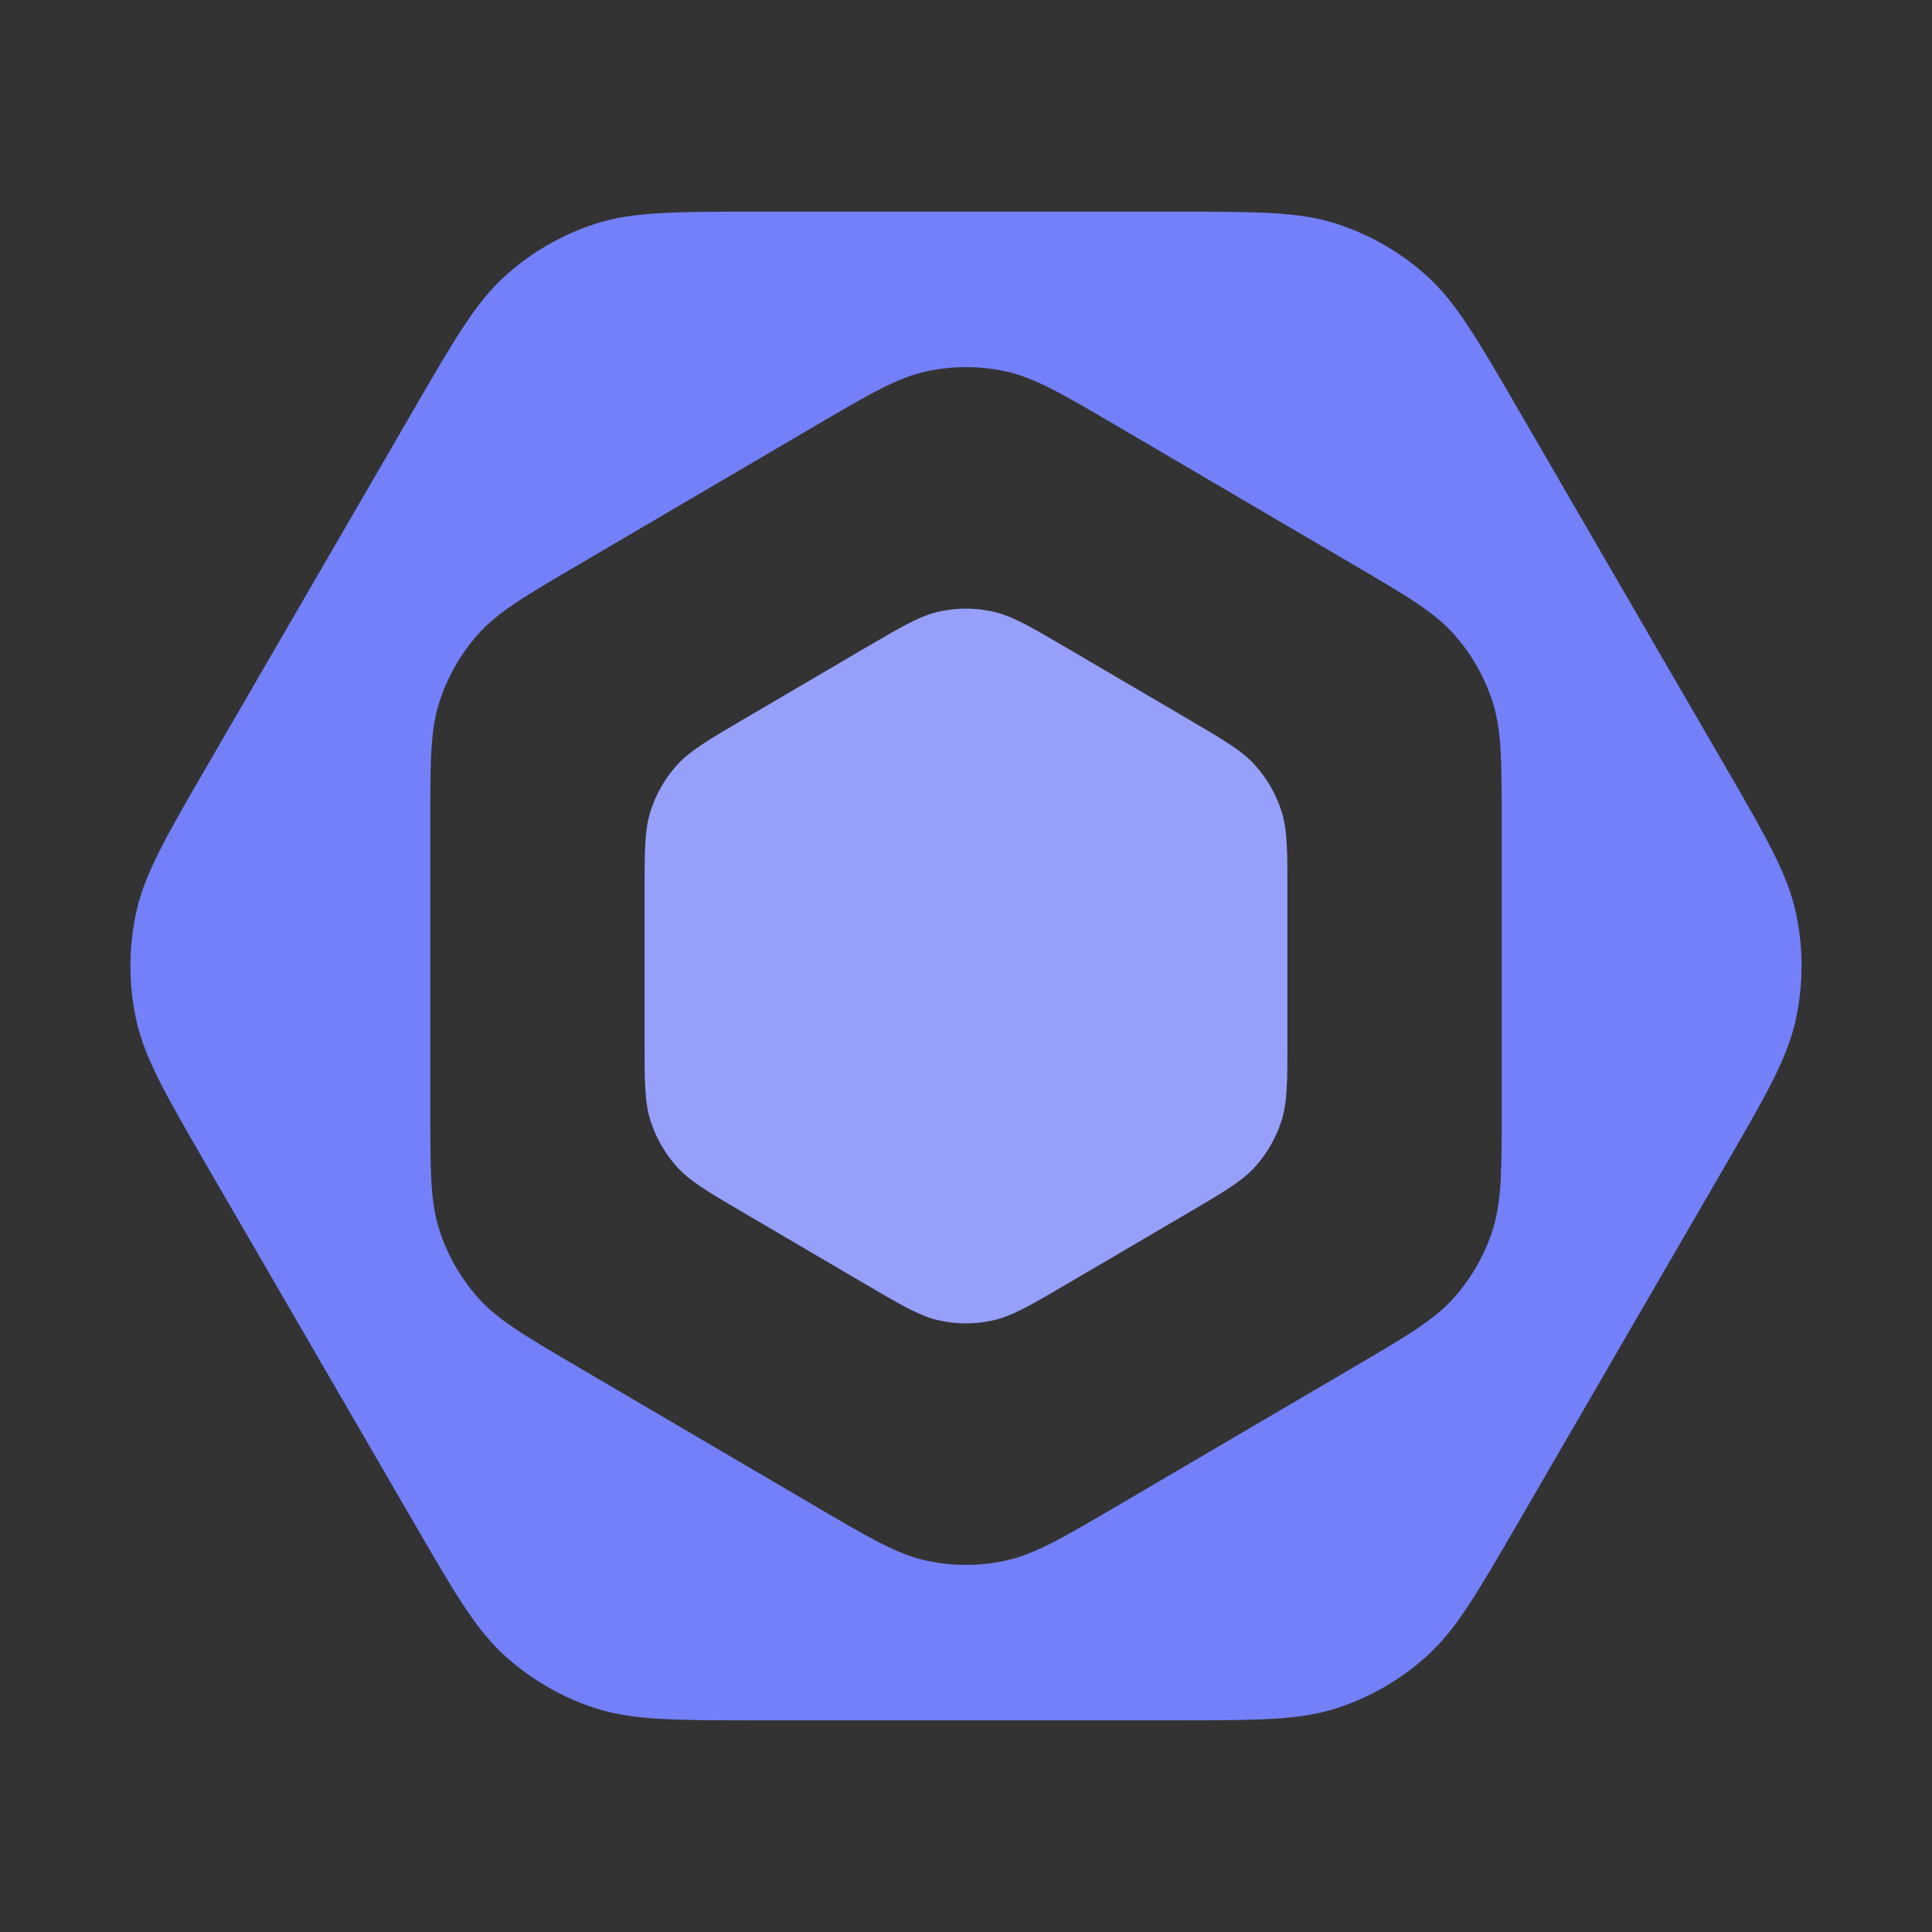 <svg width="115" height="115" viewBox="0 0 115 115" fill="none" xmlns="http://www.w3.org/2000/svg">
<rect x="0" y="0" width="115" height="115" fill="#333333" stroke="none"/>
<g clip-path="url(#clip0_121_171)">
<path fill-rule="evenodd" clip-rule="evenodd" d="M106.905 54.362C106.407 52.024 105.133 49.827 102.585 45.434L90.432 24.48C87.921 20.15 86.666 17.986 84.917 16.412C83.37 15.019 81.55 13.968 79.574 13.325C77.341 12.599 74.85 12.599 69.866 12.599H45.134C40.151 12.599 37.659 12.599 35.426 13.325C33.45 13.968 31.63 15.019 30.083 16.412C28.334 17.986 27.079 20.15 24.568 24.48L12.415 45.434C9.867 49.827 8.593 52.024 8.094 54.362C7.653 56.431 7.653 58.57 8.094 60.638C8.593 62.976 9.867 65.173 12.415 69.566L24.568 90.52C27.078 94.85 28.334 97.015 30.083 98.588C31.63 99.981 33.45 101.033 35.426 101.675C37.659 102.401 40.151 102.401 45.134 102.401H69.866C74.85 102.401 77.341 102.401 79.574 101.675C81.55 101.033 83.37 99.981 84.917 98.588C86.666 97.015 87.921 94.85 90.432 90.52L102.585 69.566C105.133 65.173 106.407 62.976 106.905 60.638C107.347 58.57 107.347 56.431 106.905 54.362ZM55.16 22.102C53.416 22.478 51.778 23.439 48.502 25.361L34.472 33.593C31.243 35.487 29.629 36.434 28.456 37.754C27.417 38.921 26.633 40.294 26.154 41.784C25.612 43.468 25.612 45.348 25.612 49.107V65.893C25.612 69.652 25.612 71.532 26.154 73.216C26.633 74.706 27.417 76.079 28.456 77.246C29.629 78.566 31.243 79.513 34.472 81.407L48.502 89.639C51.778 91.561 53.416 92.522 55.16 92.898C56.702 93.231 58.297 93.231 59.84 92.898C61.583 92.522 63.221 91.561 66.498 89.639L80.528 81.407C83.757 79.513 85.371 78.566 86.545 77.246C87.583 76.079 88.367 74.706 88.846 73.216C89.388 71.532 89.388 69.652 89.388 65.893V49.107C89.388 45.348 89.388 43.468 88.846 41.784C88.367 40.294 87.583 38.921 86.545 37.754C85.371 36.434 83.757 35.487 80.528 33.593L66.498 25.361C63.221 23.439 61.583 22.478 59.84 22.102C58.297 21.769 56.702 21.769 55.16 22.102Z" fill="#7380F9"/>
<path d="M51.502 38.569C53.686 37.287 54.778 36.647 55.94 36.396C56.968 36.174 58.032 36.174 59.06 36.396C60.222 36.647 61.314 37.287 63.498 38.569L70.726 42.809C72.879 44.072 73.955 44.703 74.737 45.583C75.429 46.361 75.952 47.276 76.272 48.27C76.632 49.393 76.632 50.646 76.632 53.152V61.848C76.632 64.354 76.632 65.607 76.272 66.73C75.952 67.724 75.429 68.639 74.737 69.417C73.955 70.296 72.879 70.928 70.726 72.191L63.498 76.431C61.314 77.713 60.222 78.354 59.06 78.604C58.032 78.826 56.968 78.826 55.94 78.604C54.778 78.354 53.686 77.713 51.502 76.431L44.274 72.191C42.121 70.928 41.045 70.296 40.263 69.417C39.571 68.639 39.048 67.724 38.728 66.73C38.367 65.607 38.367 64.354 38.367 61.848V53.152C38.367 50.646 38.367 49.393 38.728 48.27C39.048 47.276 39.571 46.361 40.263 45.583C41.045 44.703 42.121 44.072 44.274 42.809L51.502 38.569Z" fill="#7380F9"/>
<path d="M51.502 38.569C53.686 37.287 54.778 36.647 55.94 36.396C56.968 36.174 58.032 36.174 59.06 36.396C60.222 36.647 61.314 37.287 63.498 38.569L70.726 42.809C72.879 44.072 73.955 44.703 74.737 45.583C75.429 46.361 75.952 47.276 76.272 48.27C76.632 49.393 76.632 50.646 76.632 53.152V61.848C76.632 64.354 76.632 65.607 76.272 66.73C75.952 67.724 75.429 68.639 74.737 69.417C73.955 70.296 72.879 70.928 70.726 72.191L63.498 76.431C61.314 77.713 60.222 78.354 59.06 78.604C58.032 78.826 56.968 78.826 55.94 78.604C54.778 78.354 53.686 77.713 51.502 76.431L44.274 72.191C42.121 70.928 41.045 70.296 40.263 69.417C39.571 68.639 39.048 67.724 38.728 66.73C38.367 65.607 38.367 64.354 38.367 61.848V53.152C38.367 50.646 38.367 49.393 38.728 48.27C39.048 47.276 39.571 46.361 40.263 45.583C41.045 44.703 42.121 44.072 44.274 42.809L51.502 38.569Z" fill="white" fill-opacity="0.25"/>
</g>
<defs>
<clipPath id="clip0_121_171">
<rect width="100" height="91" fill="white" transform="translate(7.5 12)"/>
</clipPath>
</defs>
</svg>
